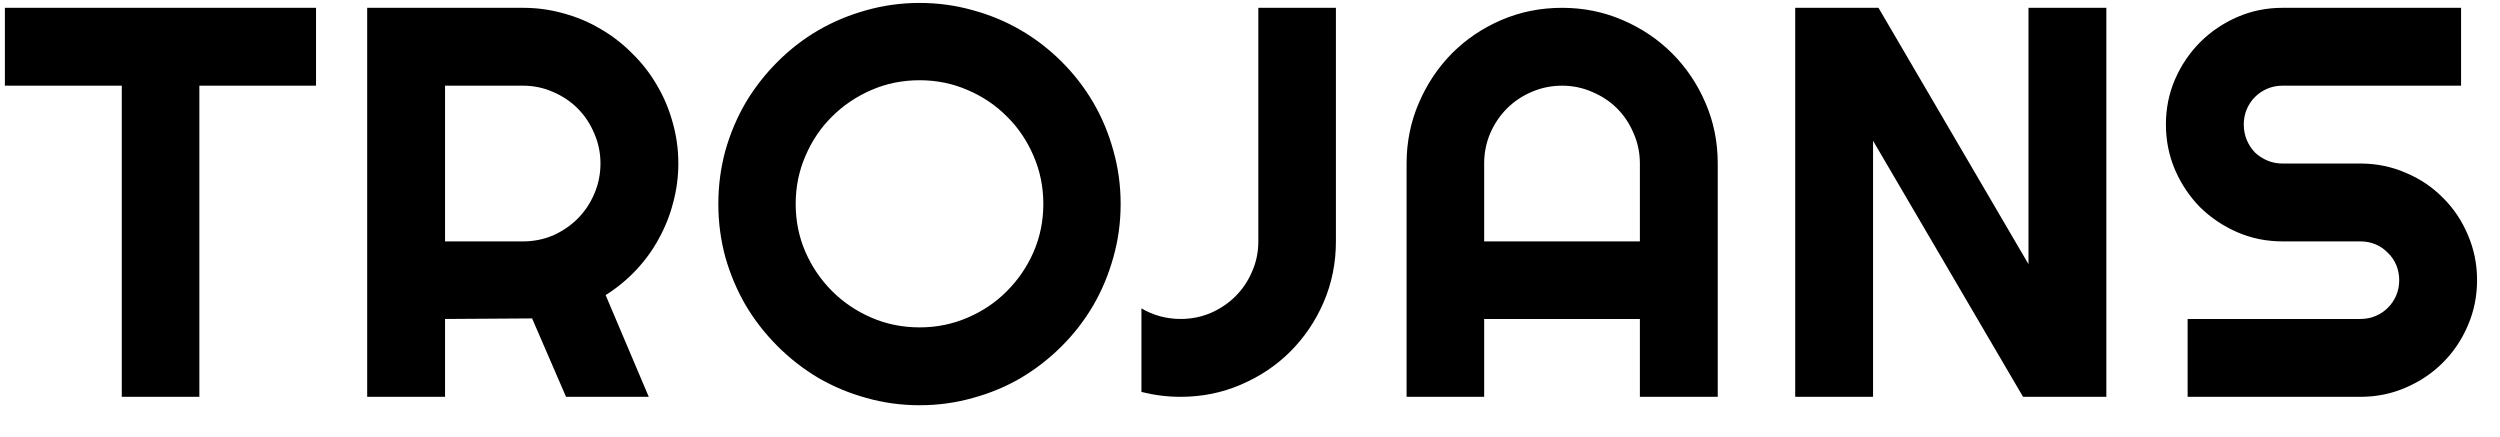 <svg width="63" height="11" viewBox="0 0 63 11" fill="none" xmlns="http://www.w3.org/2000/svg">
<path d="M5.024 10H3.069V2.159H0.123V0.197H7.964V2.159H5.024V10ZM11.215 2.159V6.083H13.177C13.446 6.083 13.699 6.033 13.935 5.933C14.172 5.828 14.38 5.687 14.558 5.509C14.735 5.331 14.874 5.124 14.975 4.887C15.079 4.645 15.132 4.39 15.132 4.121C15.132 3.852 15.079 3.599 14.975 3.362C14.874 3.121 14.735 2.911 14.558 2.733C14.38 2.556 14.172 2.417 13.935 2.316C13.699 2.212 13.446 2.159 13.177 2.159H11.215ZM11.215 10H9.253V0.197H13.177C13.537 0.197 13.883 0.245 14.216 0.341C14.549 0.432 14.858 0.564 15.146 0.737C15.437 0.906 15.701 1.111 15.938 1.353C16.18 1.59 16.385 1.854 16.554 2.146C16.727 2.437 16.859 2.749 16.95 3.082C17.046 3.415 17.094 3.761 17.094 4.121C17.094 4.458 17.05 4.786 16.964 5.105C16.882 5.424 16.761 5.728 16.602 6.015C16.447 6.302 16.255 6.566 16.027 6.808C15.8 7.049 15.544 7.259 15.262 7.437L16.349 10H14.264L13.409 8.024L11.215 8.038V10ZM28.24 5.14C28.24 5.604 28.179 6.053 28.056 6.486C27.937 6.915 27.769 7.318 27.55 7.696C27.331 8.07 27.067 8.412 26.757 8.722C26.447 9.032 26.105 9.298 25.731 9.521C25.358 9.74 24.954 9.909 24.521 10.027C24.088 10.15 23.64 10.212 23.175 10.212C22.71 10.212 22.261 10.15 21.828 10.027C21.4 9.909 20.996 9.74 20.618 9.521C20.244 9.298 19.903 9.032 19.593 8.722C19.283 8.412 19.016 8.07 18.793 7.696C18.574 7.318 18.403 6.915 18.28 6.486C18.162 6.053 18.102 5.604 18.102 5.14C18.102 4.675 18.162 4.226 18.28 3.793C18.403 3.36 18.574 2.957 18.793 2.583C19.016 2.209 19.283 1.868 19.593 1.558C19.903 1.248 20.244 0.983 20.618 0.765C20.996 0.546 21.4 0.377 21.828 0.259C22.261 0.136 22.71 0.074 23.175 0.074C23.64 0.074 24.088 0.136 24.521 0.259C24.954 0.377 25.358 0.546 25.731 0.765C26.105 0.983 26.447 1.248 26.757 1.558C27.067 1.868 27.331 2.209 27.55 2.583C27.769 2.957 27.937 3.36 28.056 3.793C28.179 4.226 28.24 4.675 28.24 5.14ZM26.292 5.14C26.292 4.711 26.21 4.308 26.046 3.93C25.882 3.547 25.659 3.216 25.376 2.938C25.098 2.656 24.768 2.433 24.385 2.269C24.006 2.104 23.603 2.022 23.175 2.022C22.742 2.022 22.336 2.104 21.958 2.269C21.58 2.433 21.249 2.656 20.967 2.938C20.684 3.216 20.461 3.547 20.297 3.93C20.133 4.308 20.051 4.711 20.051 5.14C20.051 5.568 20.133 5.971 20.297 6.35C20.461 6.723 20.684 7.051 20.967 7.334C21.249 7.617 21.58 7.84 21.958 8.004C22.336 8.168 22.742 8.25 23.175 8.25C23.603 8.25 24.006 8.168 24.385 8.004C24.768 7.84 25.098 7.617 25.376 7.334C25.659 7.051 25.882 6.723 26.046 6.35C26.21 5.971 26.292 5.568 26.292 5.14ZM33.665 6.083C33.665 6.625 33.562 7.136 33.357 7.614C33.152 8.088 32.872 8.503 32.517 8.858C32.166 9.209 31.751 9.487 31.273 9.692C30.799 9.897 30.29 10 29.748 10C29.42 10 29.092 9.959 28.764 9.877V7.771C28.91 7.858 29.067 7.924 29.235 7.97C29.404 8.015 29.575 8.038 29.748 8.038C30.017 8.038 30.27 7.988 30.507 7.888C30.748 7.783 30.958 7.642 31.136 7.464C31.314 7.286 31.453 7.079 31.553 6.842C31.658 6.605 31.71 6.352 31.71 6.083V0.197H33.665V6.083ZM41.325 6.083V4.121C41.325 3.852 41.273 3.599 41.168 3.362C41.068 3.121 40.929 2.911 40.751 2.733C40.573 2.556 40.364 2.417 40.122 2.316C39.885 2.212 39.632 2.159 39.363 2.159C39.094 2.159 38.839 2.212 38.598 2.316C38.361 2.417 38.153 2.556 37.976 2.733C37.798 2.911 37.657 3.121 37.552 3.362C37.452 3.599 37.401 3.852 37.401 4.121V6.083H41.325ZM43.287 10H41.325V8.038H37.401V10H35.446V4.121C35.446 3.579 35.549 3.071 35.754 2.597C35.959 2.118 36.237 1.701 36.588 1.346C36.943 0.99 37.358 0.71 37.832 0.505C38.31 0.3 38.821 0.197 39.363 0.197C39.906 0.197 40.414 0.3 40.888 0.505C41.366 0.71 41.783 0.99 42.139 1.346C42.494 1.701 42.774 2.118 42.98 2.597C43.185 3.071 43.287 3.579 43.287 4.121V10ZM53.08 10H50.981L47.201 3.547V10H45.239V0.197H47.338L51.118 6.657V0.197H53.08V10ZM54.581 3.137C54.581 2.731 54.658 2.351 54.813 1.995C54.968 1.64 55.178 1.33 55.442 1.065C55.711 0.797 56.023 0.585 56.379 0.43C56.734 0.275 57.115 0.197 57.52 0.197H62.019V2.159H57.52C57.384 2.159 57.256 2.184 57.138 2.234C57.019 2.285 56.914 2.355 56.823 2.446C56.737 2.533 56.668 2.635 56.618 2.754C56.568 2.872 56.543 3 56.543 3.137C56.543 3.273 56.568 3.403 56.618 3.526C56.668 3.645 56.737 3.75 56.823 3.841C56.914 3.927 57.019 3.996 57.138 4.046C57.256 4.096 57.384 4.121 57.52 4.121H59.482C59.888 4.121 60.269 4.199 60.624 4.354C60.984 4.504 61.296 4.714 61.56 4.982C61.829 5.247 62.039 5.559 62.19 5.919C62.344 6.274 62.422 6.655 62.422 7.061C62.422 7.466 62.344 7.847 62.19 8.202C62.039 8.558 61.829 8.87 61.56 9.139C61.296 9.403 60.984 9.613 60.624 9.768C60.269 9.923 59.888 10 59.482 10H55.128V8.038H59.482C59.619 8.038 59.747 8.013 59.865 7.963C59.984 7.913 60.086 7.844 60.173 7.758C60.264 7.667 60.335 7.562 60.385 7.443C60.435 7.325 60.46 7.197 60.46 7.061C60.46 6.924 60.435 6.796 60.385 6.678C60.335 6.559 60.264 6.457 60.173 6.37C60.086 6.279 59.984 6.208 59.865 6.158C59.747 6.108 59.619 6.083 59.482 6.083H57.52C57.115 6.083 56.734 6.006 56.379 5.851C56.023 5.696 55.711 5.486 55.442 5.222C55.178 4.953 54.968 4.641 54.813 4.285C54.658 3.925 54.581 3.542 54.581 3.137Z" fill="black"/>
</svg>
